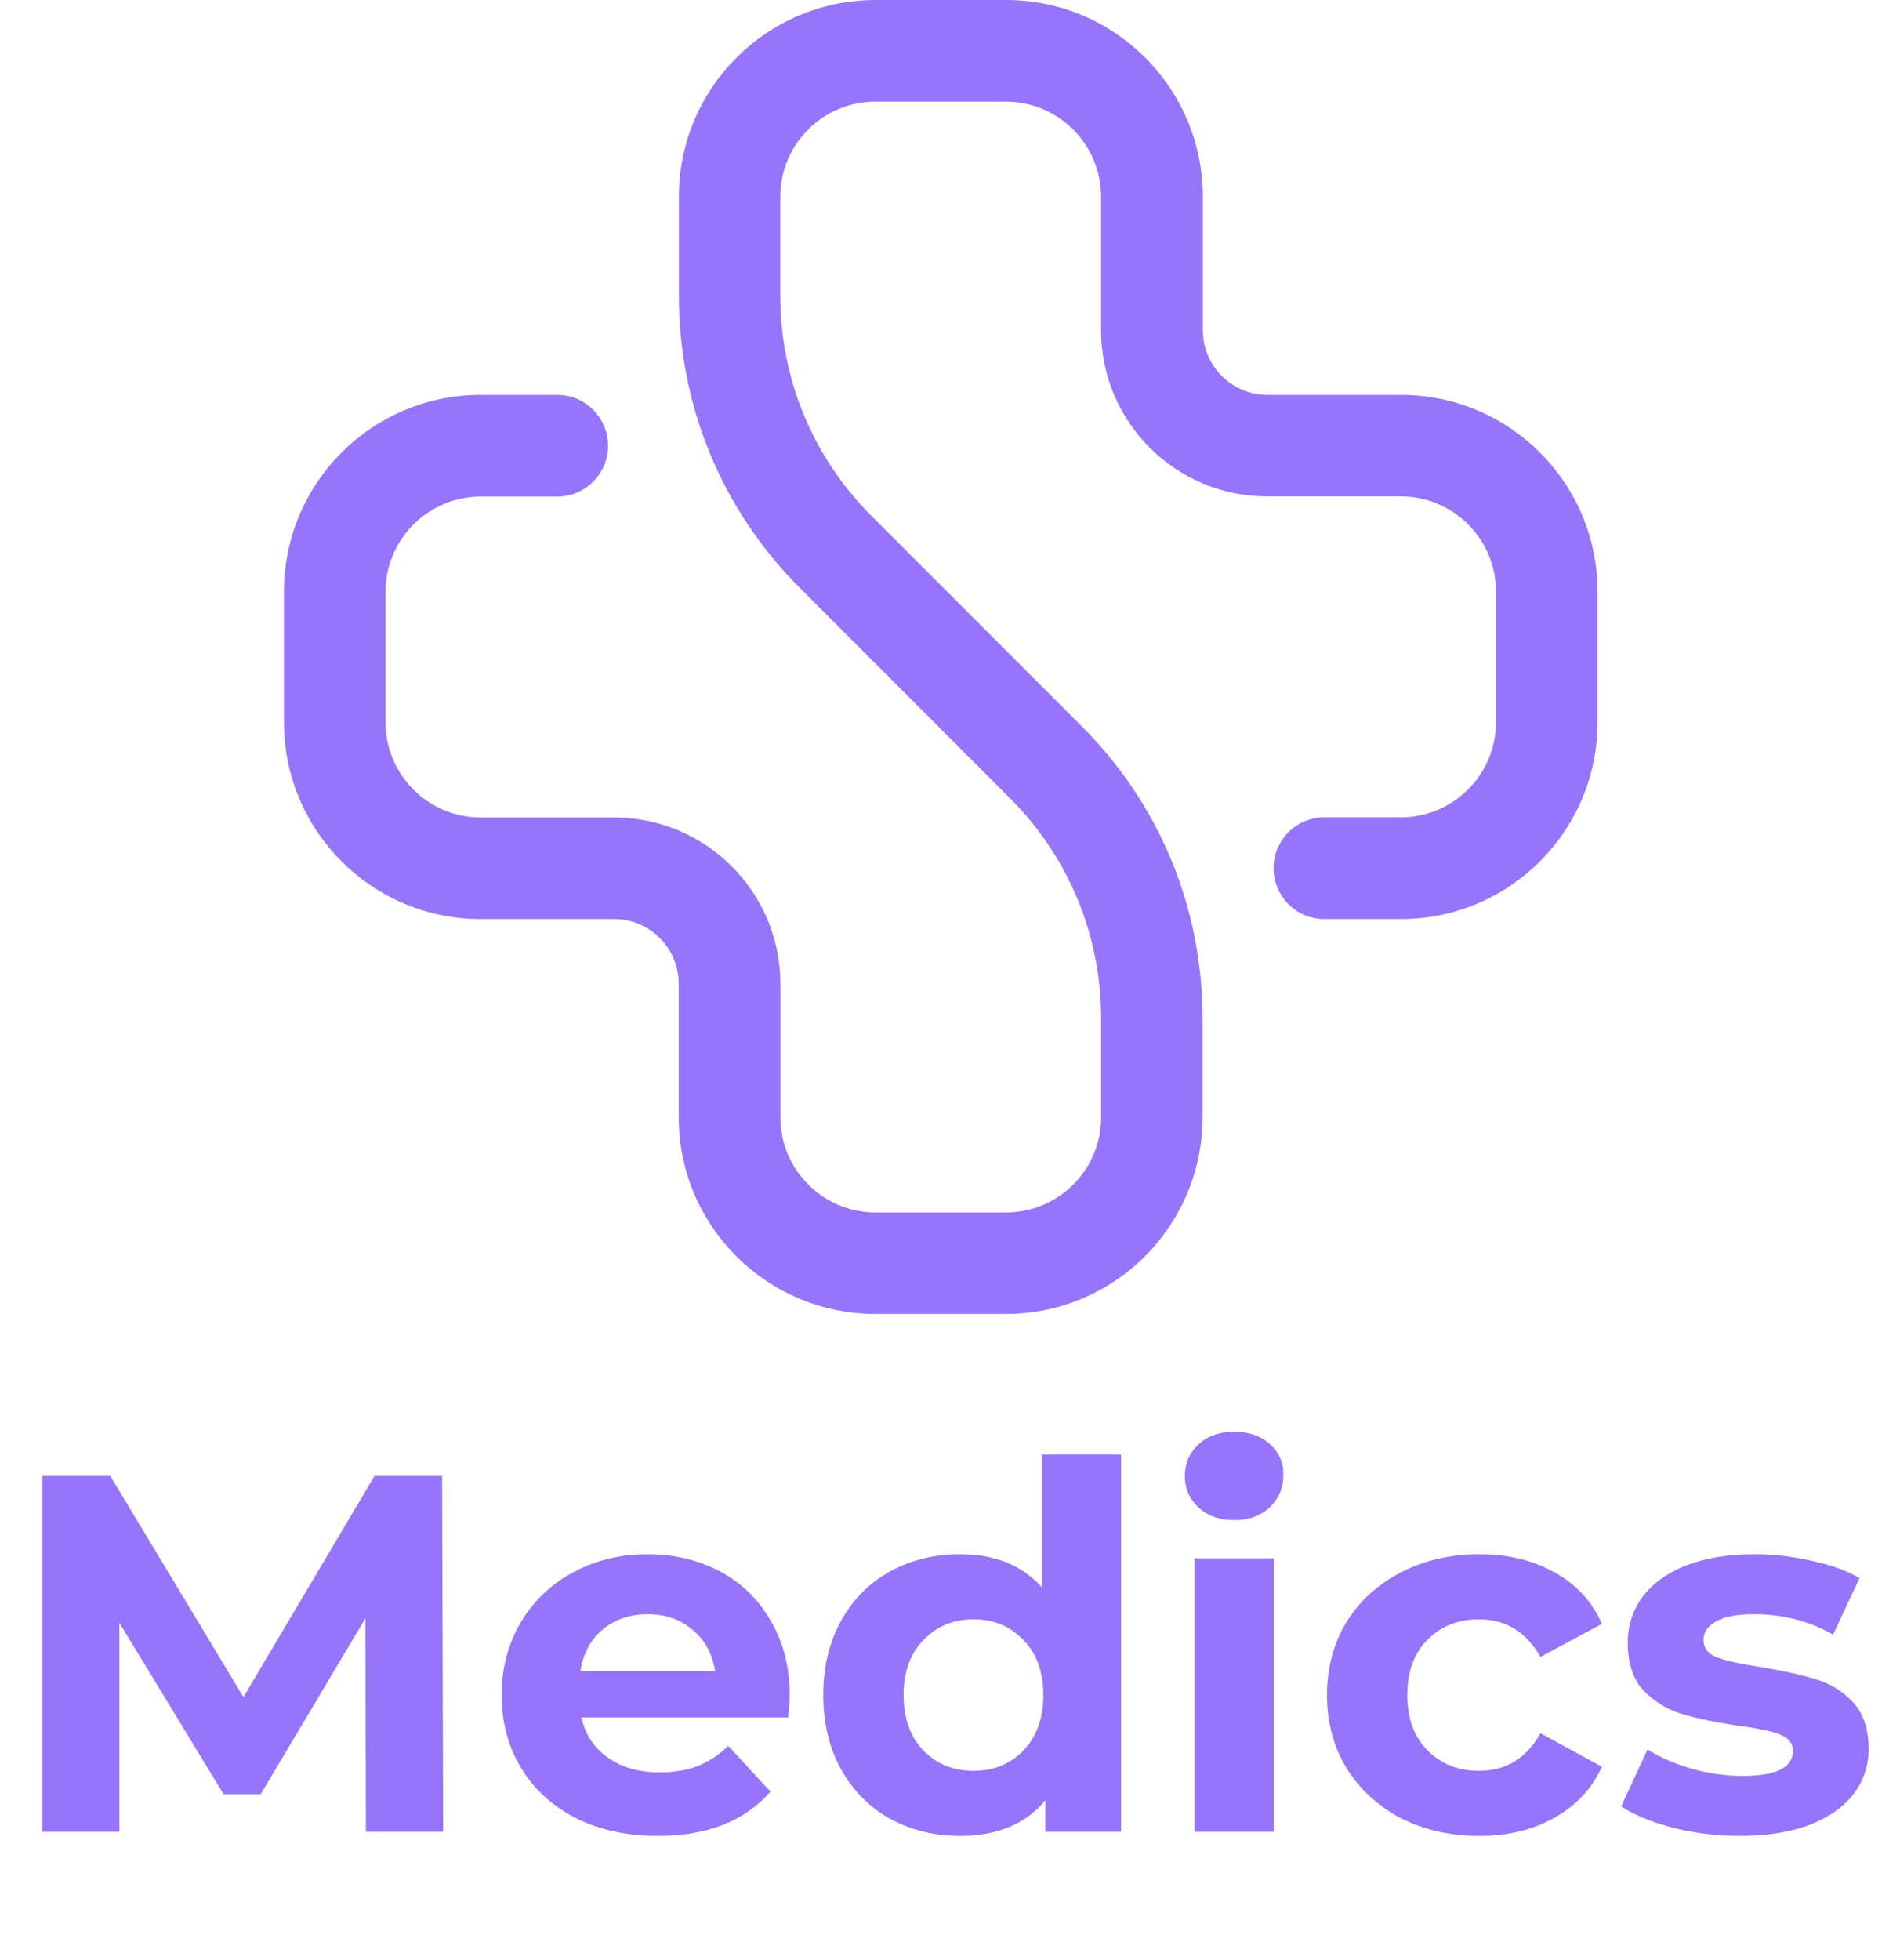 <svg width="96" height="99" viewBox="0 0 96 99" fill="none" xmlns="http://www.w3.org/2000/svg">
<path d="M50.823 66.364H44.235C38.743 66.364 34.292 61.913 34.292 56.421V49.683C34.292 47.883 32.833 46.419 31.028 46.419H24.29C18.798 46.419 14.347 41.968 14.347 36.476V29.888C14.347 24.396 18.798 19.945 24.29 19.945H28.154C29.573 19.945 30.723 21.095 30.723 22.514C30.723 23.932 29.573 25.082 28.154 25.082H24.29C21.635 25.082 19.48 27.237 19.48 29.892V36.48C19.48 39.135 21.635 41.29 24.29 41.29H31.028C35.665 41.29 39.429 45.05 39.429 49.692V56.43C39.429 59.085 41.584 61.24 44.239 61.24H50.827C53.482 61.24 55.637 59.085 55.637 56.43V51.447C55.637 47.242 54.001 43.286 51.027 40.313L40.416 29.697C36.474 25.751 34.301 20.509 34.301 14.93V9.943C34.301 4.451 38.752 0 44.244 0H50.832C56.324 0 60.775 4.451 60.775 9.943V16.681C60.775 18.481 62.234 19.945 64.039 19.945H70.777C76.269 19.945 80.72 24.396 80.72 29.888V36.476C80.72 41.968 76.269 46.419 70.777 46.419H66.917C65.498 46.419 64.348 45.268 64.348 43.85C64.348 42.431 65.498 41.281 66.917 41.281H70.777C73.432 41.281 75.587 39.126 75.587 36.471V29.883C75.587 27.228 73.432 25.073 70.777 25.073H64.03C59.393 25.073 55.633 21.314 55.633 16.676V9.943C55.633 7.288 53.478 5.133 50.823 5.133H44.235C41.58 5.133 39.425 7.283 39.425 9.943V14.926C39.425 19.131 41.062 23.087 44.035 26.06L54.646 36.671C58.592 40.613 60.761 45.859 60.761 51.438V56.421C60.766 61.908 56.315 66.364 50.823 66.364Z" fill="#9775FA"/>
<path d="M18.488 92.521L18.463 81.736L13.173 90.621H11.298L6.034 81.967V92.521H2.131V74.546H5.572L12.3 85.716L18.925 74.546H22.34L22.391 92.521H18.488ZM39.906 85.665C39.906 85.716 39.88 86.076 39.829 86.743H29.378C29.566 87.599 30.011 88.276 30.713 88.772C31.415 89.269 32.288 89.517 33.332 89.517C34.051 89.517 34.685 89.414 35.232 89.209C35.797 88.986 36.319 88.644 36.799 88.181L38.93 90.493C37.629 91.982 35.729 92.727 33.23 92.727C31.672 92.727 30.294 92.427 29.095 91.828C27.897 91.212 26.973 90.364 26.322 89.286C25.672 88.207 25.346 86.983 25.346 85.614C25.346 84.261 25.663 83.046 26.296 81.967C26.947 80.872 27.828 80.024 28.941 79.425C30.071 78.809 31.329 78.501 32.716 78.501C34.068 78.501 35.292 78.792 36.388 79.374C37.483 79.956 38.339 80.795 38.956 81.89C39.589 82.969 39.906 84.227 39.906 85.665ZM32.742 81.531C31.834 81.531 31.073 81.788 30.456 82.301C29.84 82.815 29.463 83.517 29.326 84.407H36.131C35.994 83.534 35.618 82.84 35.001 82.327C34.385 81.796 33.632 81.531 32.742 81.531ZM56.644 73.468V92.521H52.818V90.929C51.825 92.127 50.387 92.727 48.504 92.727C47.203 92.727 46.022 92.436 44.961 91.853C43.916 91.271 43.095 90.441 42.496 89.363C41.897 88.284 41.597 87.034 41.597 85.614C41.597 84.193 41.897 82.943 42.496 81.865C43.095 80.786 43.916 79.956 44.961 79.374C46.022 78.792 47.203 78.501 48.504 78.501C50.268 78.501 51.646 79.057 52.639 80.17V73.468H56.644ZM49.198 89.44C50.208 89.44 51.047 89.097 51.714 88.413C52.382 87.711 52.716 86.778 52.716 85.614C52.716 84.45 52.382 83.525 51.714 82.84C51.047 82.139 50.208 81.788 49.198 81.788C48.171 81.788 47.323 82.139 46.656 82.84C45.988 83.525 45.654 84.45 45.654 85.614C45.654 86.778 45.988 87.711 46.656 88.413C47.323 89.097 48.171 89.44 49.198 89.44ZM60.352 78.706H64.358V92.521H60.352V78.706ZM62.355 76.78C61.619 76.78 61.019 76.566 60.557 76.138C60.095 75.71 59.864 75.18 59.864 74.546C59.864 73.913 60.095 73.382 60.557 72.954C61.019 72.526 61.619 72.312 62.355 72.312C63.091 72.312 63.69 72.518 64.152 72.929C64.614 73.34 64.846 73.853 64.846 74.469C64.846 75.137 64.614 75.693 64.152 76.138C63.69 76.566 63.091 76.78 62.355 76.78ZM74.752 92.727C73.279 92.727 71.953 92.427 70.772 91.828C69.607 91.212 68.692 90.364 68.024 89.286C67.373 88.207 67.048 86.983 67.048 85.614C67.048 84.244 67.373 83.02 68.024 81.942C68.692 80.863 69.607 80.024 70.772 79.425C71.953 78.809 73.279 78.501 74.752 78.501C76.207 78.501 77.474 78.809 78.552 79.425C79.648 80.024 80.444 80.889 80.94 82.019L77.833 83.688C77.114 82.421 76.078 81.788 74.726 81.788C73.682 81.788 72.817 82.13 72.132 82.815C71.448 83.499 71.105 84.433 71.105 85.614C71.105 86.795 71.448 87.728 72.132 88.413C72.817 89.097 73.682 89.44 74.726 89.44C76.095 89.44 77.131 88.806 77.833 87.54L80.94 89.234C80.444 90.33 79.648 91.186 78.552 91.802C77.474 92.418 76.207 92.727 74.752 92.727ZM87.894 92.727C86.747 92.727 85.626 92.59 84.53 92.316C83.435 92.025 82.562 91.665 81.911 91.237L83.246 88.361C83.863 88.755 84.607 89.08 85.481 89.337C86.353 89.577 87.21 89.697 88.048 89.697C89.743 89.697 90.59 89.277 90.59 88.438C90.59 88.044 90.359 87.762 89.897 87.591C89.435 87.42 88.725 87.274 87.766 87.154C86.636 86.983 85.703 86.786 84.967 86.564C84.231 86.341 83.589 85.948 83.041 85.383C82.51 84.818 82.245 84.013 82.245 82.969C82.245 82.096 82.493 81.325 82.99 80.658C83.503 79.973 84.239 79.442 85.198 79.066C86.174 78.689 87.321 78.501 88.639 78.501C89.615 78.501 90.582 78.612 91.54 78.835C92.516 79.04 93.321 79.331 93.954 79.708L92.619 82.558C91.404 81.873 90.077 81.531 88.639 81.531C87.783 81.531 87.141 81.651 86.713 81.89C86.285 82.13 86.071 82.438 86.071 82.815C86.071 83.243 86.302 83.542 86.764 83.713C87.227 83.885 87.963 84.047 88.973 84.201C90.103 84.39 91.027 84.595 91.746 84.818C92.465 85.023 93.09 85.408 93.62 85.973C94.151 86.538 94.416 87.326 94.416 88.335C94.416 89.192 94.16 89.953 93.646 90.621C93.132 91.288 92.379 91.811 91.386 92.187C90.411 92.547 89.247 92.727 87.894 92.727Z" fill="#9775FA"/>
</svg>
